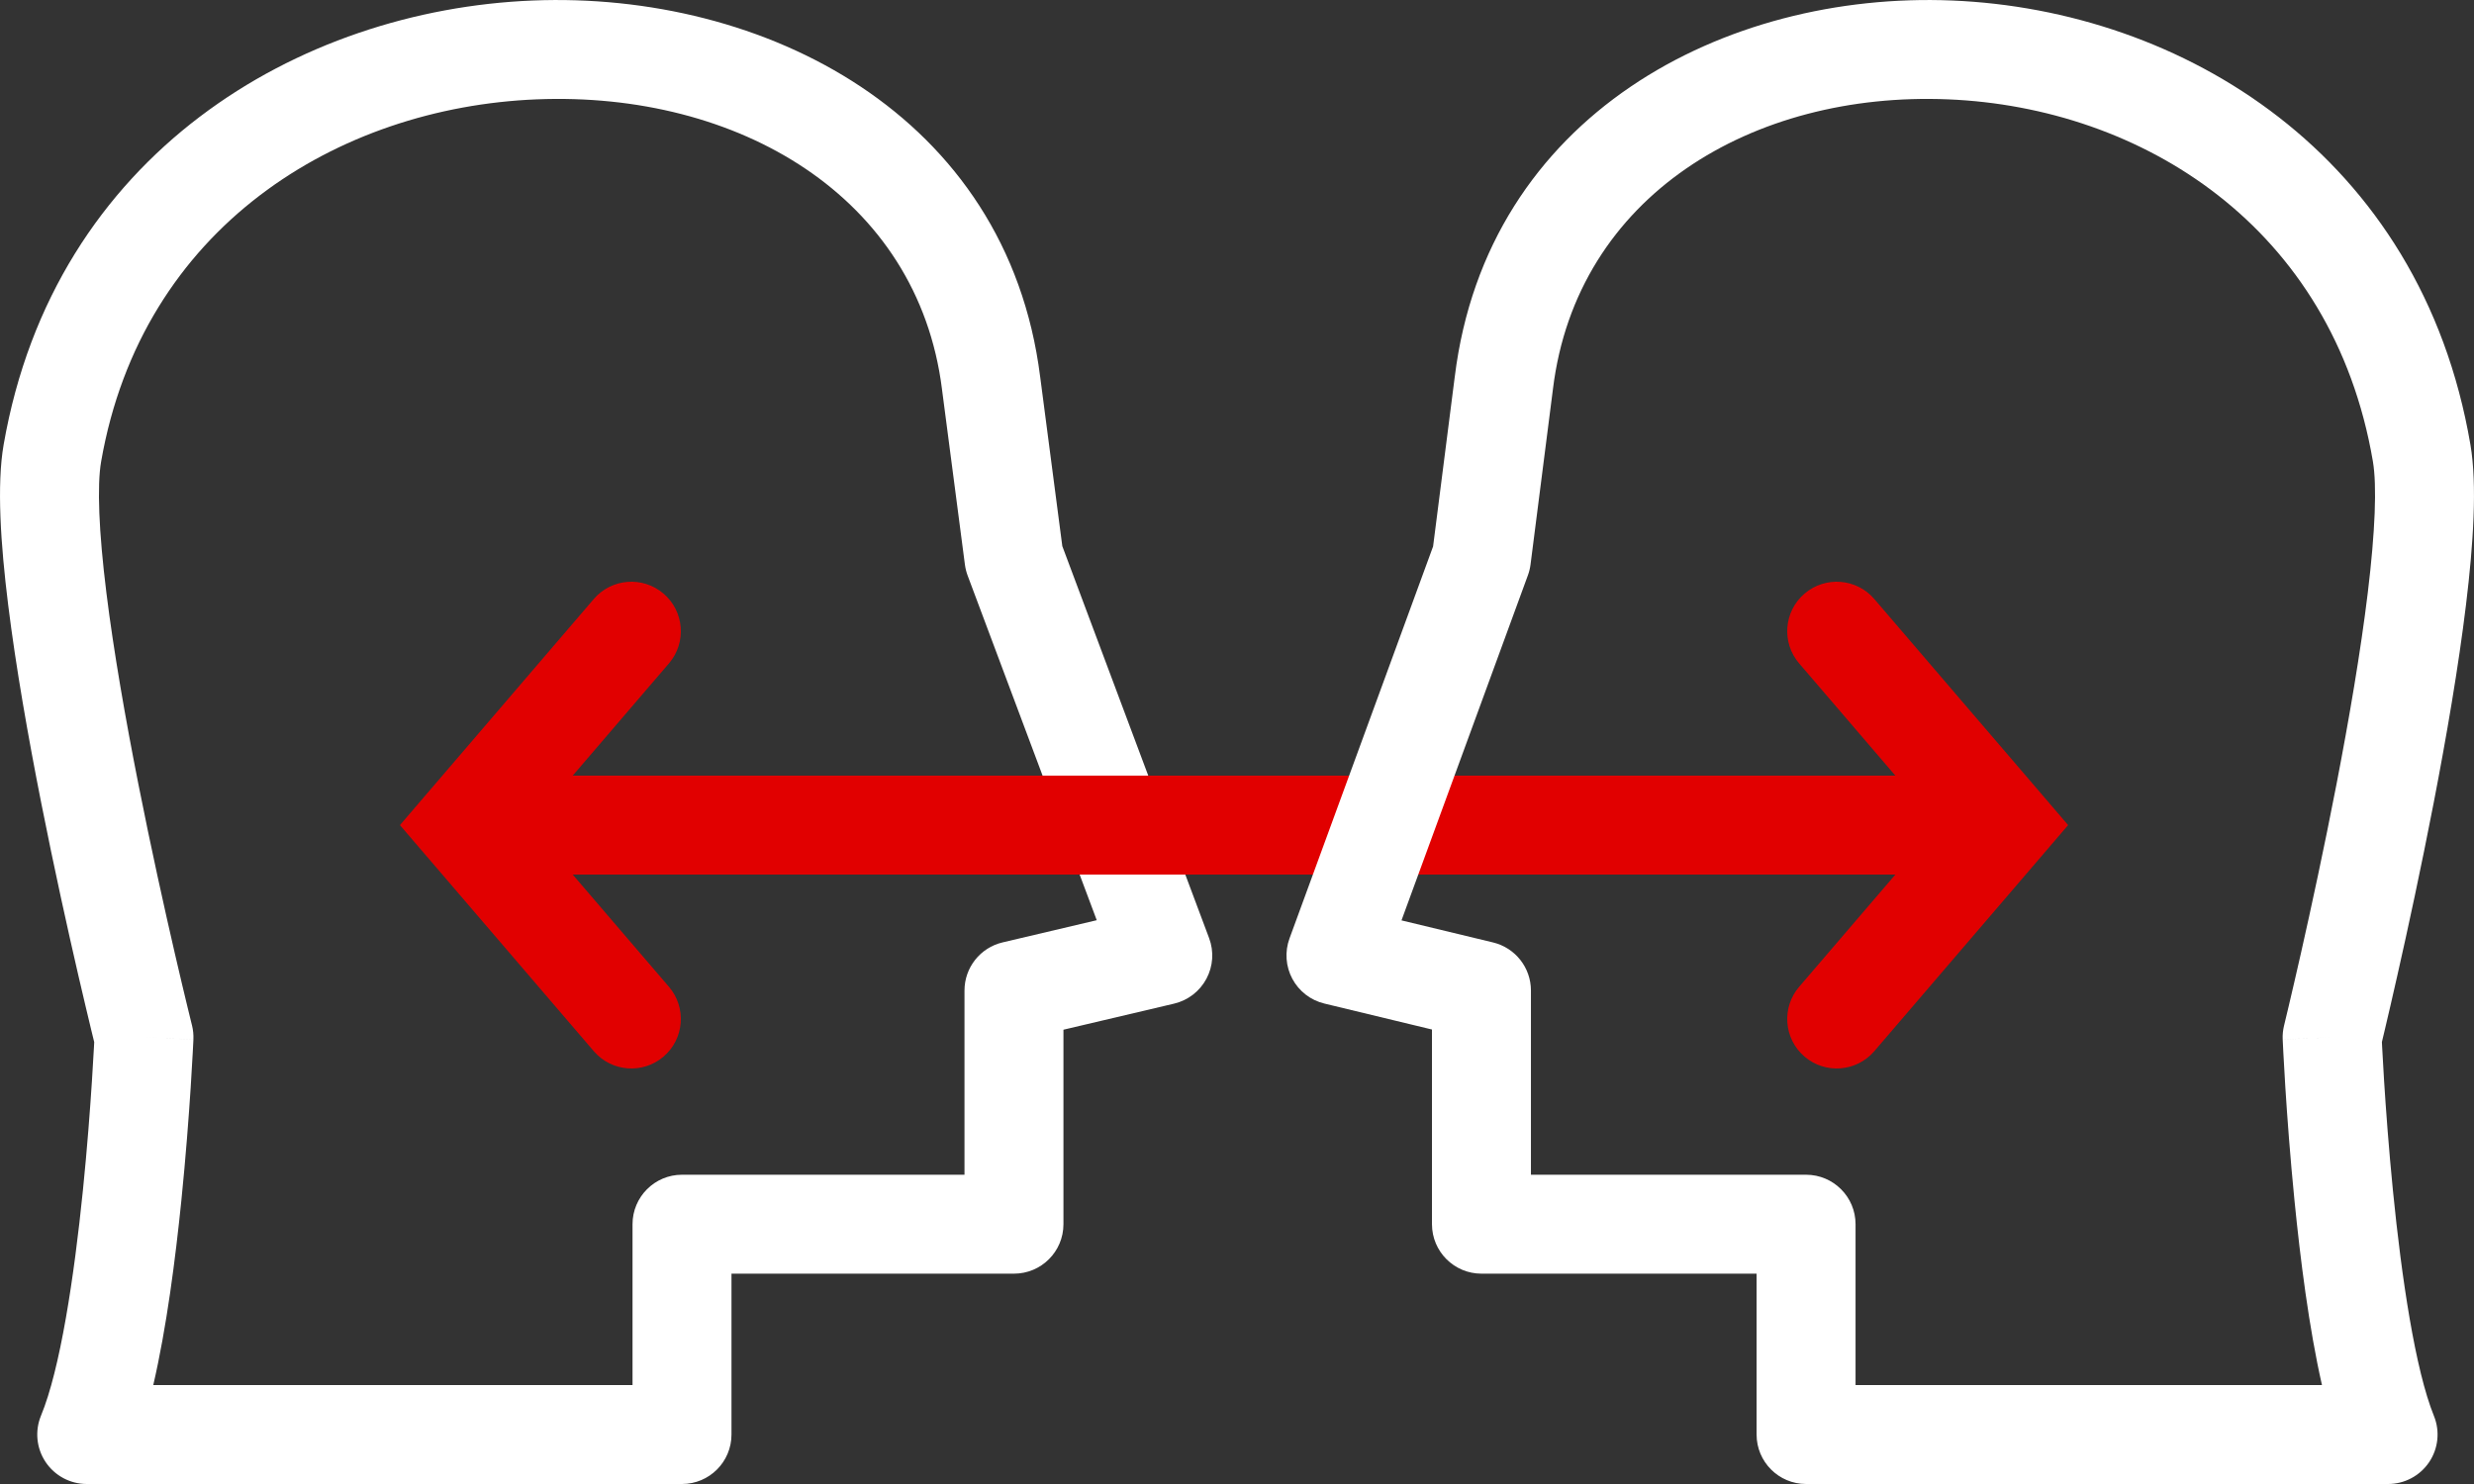 <svg width="90" height="54" viewBox="0 0 100 60" fill="none" xmlns="http://www.w3.org/2000/svg">
<rect x="0" y="0" width="100" height="60" fill="#333333" stroke="none"/>
<path fill-rule="evenodd" clip-rule="evenodd" d="M21.528 0.021C12.099 0.403 2.199 6.195 0.148 17.974C-0.136 19.602 0.026 22.001 0.329 24.448C0.642 26.973 1.143 29.816 1.667 32.465C2.192 35.12 2.744 37.607 3.165 39.429C3.376 40.34 3.554 41.087 3.679 41.606C3.732 41.823 3.775 42.001 3.808 42.134C3.805 42.195 3.801 42.265 3.797 42.344C3.78 42.665 3.754 43.131 3.716 43.704C3.642 44.852 3.524 46.425 3.351 48.13C2.994 51.648 2.432 55.367 1.658 57.234C1.403 57.852 1.472 58.556 1.843 59.111C2.214 59.666 2.838 60 3.506 60H27.567C28.671 60 29.567 59.105 29.567 58V51.496H40.985C42.09 51.496 42.985 50.601 42.985 49.496V41.632L47.459 40.578C48.018 40.446 48.493 40.08 48.764 39.573C49.035 39.066 49.075 38.468 48.873 37.93L42.939 22.082L42.044 15.234C42.044 15.232 42.044 15.23 42.043 15.229C40.707 4.608 30.865 -0.358 21.528 0.021ZM5.819 41.938L7.817 42.024C7.826 41.832 7.806 41.639 7.76 41.453L7.747 41.403L7.71 41.252C7.677 41.118 7.629 40.92 7.567 40.666C7.444 40.158 7.269 39.425 7.062 38.528C6.648 36.734 6.105 34.29 5.591 31.69C5.076 29.084 4.595 26.347 4.299 23.956C3.993 21.486 3.919 19.633 4.088 18.66C5.739 9.181 13.652 4.343 21.69 4.017C29.819 3.688 37.095 7.931 38.075 15.732L38.076 15.742L39.002 22.828C39.022 22.979 39.059 23.128 39.112 23.27L44.331 37.205L40.526 38.102C39.623 38.314 38.985 39.12 38.985 40.048V47.496H27.567C26.462 47.496 25.567 48.392 25.567 49.496V56H6.195C6.734 53.679 7.091 50.895 7.331 48.534C7.51 46.768 7.631 45.144 7.708 43.963C7.746 43.372 7.774 42.89 7.791 42.554C7.8 42.387 7.807 42.255 7.811 42.166L7.816 42.062L7.817 42.035L7.817 42.027L7.817 42.025C7.817 42.025 7.817 42.024 5.819 41.938Z" fill="white"/>
<path fill-rule="evenodd" clip-rule="evenodd" d="M24.002 24.218C24.721 23.38 25.983 23.283 26.822 24.002C27.66 24.72 27.758 25.983 27.039 26.822L23.149 31.36H76.612L72.722 26.822C72.003 25.983 72.1 24.72 72.939 24.002C73.777 23.283 75.04 23.38 75.759 24.218L82.472 32.05C82.477 32.056 82.482 32.062 82.487 32.068L83.594 33.36L82.487 34.652C82.482 34.658 82.477 34.664 82.472 34.67L75.759 42.502C75.04 43.34 73.777 43.437 72.939 42.719C72.1 42 72.003 40.737 72.722 39.898L76.612 35.36H23.149L27.039 39.898C27.758 40.737 27.66 42 26.822 42.719C25.983 43.437 24.721 43.34 24.002 42.502L17.289 34.67C17.284 34.664 17.278 34.658 17.273 34.652L16.166 33.36L17.273 32.068C17.278 32.062 17.284 32.056 17.289 32.05L24.002 24.218Z" fill="#E10000"/>
<path fill-rule="evenodd" clip-rule="evenodd" d="M78.91 0.021C88.177 0.405 97.855 6.225 99.856 17.982C100.132 19.602 99.975 21.995 99.678 24.442C99.372 26.967 98.883 29.808 98.371 32.457C97.858 35.111 97.318 37.598 96.906 39.419C96.701 40.331 96.527 41.077 96.404 41.596C96.352 41.816 96.309 41.996 96.277 42.13C96.28 42.192 96.283 42.264 96.288 42.346C96.304 42.667 96.33 43.133 96.366 43.707C96.439 44.855 96.554 46.429 96.723 48.134C97.072 51.651 97.623 55.377 98.381 57.249C98.631 57.865 98.558 58.566 98.186 59.118C97.814 59.669 97.193 60 96.528 60H73.002C71.897 60 71.002 59.105 71.002 58V51.496H59.881C58.777 51.496 57.881 50.601 57.881 49.496V41.624L53.532 40.575C52.977 40.442 52.506 40.078 52.237 39.575C51.968 39.073 51.926 38.479 52.122 37.943L57.926 22.093L58.801 15.239C58.801 15.237 58.802 15.236 58.802 15.234C60.106 4.64 69.726 -0.36 78.91 0.021ZM94.266 41.938L92.267 42.022C92.259 41.834 92.278 41.646 92.323 41.463L92.326 41.451L92.335 41.413L92.371 41.262C92.404 41.128 92.451 40.93 92.511 40.676C92.631 40.168 92.802 39.435 93.005 38.538C93.41 36.743 93.941 34.299 94.444 31.698C94.947 29.092 95.417 26.354 95.707 23.961C96.006 21.492 96.08 19.633 95.913 18.653C94.295 9.151 86.555 4.341 78.744 4.017C70.85 3.69 63.732 7.9 62.771 15.727L62.77 15.736L61.865 22.822C61.846 22.971 61.811 23.116 61.759 23.257L56.649 37.212L60.35 38.104C61.248 38.321 61.881 39.124 61.881 40.048V47.496H73.002C74.106 47.496 75.002 48.392 75.002 49.496V56H93.855C93.328 53.681 92.978 50.894 92.743 48.529C92.568 46.764 92.449 45.141 92.374 43.96C92.337 43.369 92.31 42.887 92.293 42.552C92.284 42.384 92.278 42.253 92.274 42.163L92.269 42.06L92.267 42.023C92.267 42.023 92.267 42.022 94.266 41.938Z" fill="white"/>
</svg>
